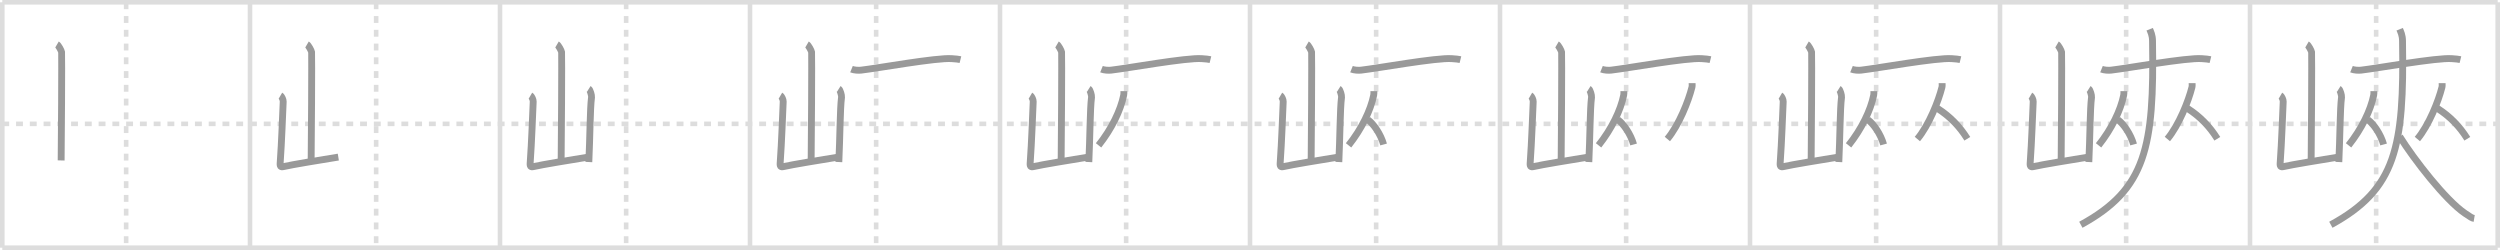 <svg width="1090px" height="109px" viewBox="0 0 1090 109" xmlns="http://www.w3.org/2000/svg" xmlns:xlink="http://www.w3.org/1999/xlink" xml:space="preserve" version="1.1" baseProfile="full">
<line x1="1" y1="1" x2="1089" y2="1" style="stroke:#ddd;stroke-width:2"></line>
<line x1="1" y1="1" x2="1" y2="108" style="stroke:#ddd;stroke-width:2"></line>
<line x1="1" y1="108" x2="1089" y2="108" style="stroke:#ddd;stroke-width:2"></line>
<line x1="1089" y1="1" x2="1089" y2="108" style="stroke:#ddd;stroke-width:2"></line>
<line x1="109" y1="1" x2="109" y2="108" style="stroke:#ddd;stroke-width:2"></line>
<line x1="218" y1="1" x2="218" y2="108" style="stroke:#ddd;stroke-width:2"></line>
<line x1="327" y1="1" x2="327" y2="108" style="stroke:#ddd;stroke-width:2"></line>
<line x1="436" y1="1" x2="436" y2="108" style="stroke:#ddd;stroke-width:2"></line>
<line x1="545" y1="1" x2="545" y2="108" style="stroke:#ddd;stroke-width:2"></line>
<line x1="654" y1="1" x2="654" y2="108" style="stroke:#ddd;stroke-width:2"></line>
<line x1="763" y1="1" x2="763" y2="108" style="stroke:#ddd;stroke-width:2"></line>
<line x1="872" y1="1" x2="872" y2="108" style="stroke:#ddd;stroke-width:2"></line>
<line x1="981" y1="1" x2="981" y2="108" style="stroke:#ddd;stroke-width:2"></line>
<line x1="1" y1="54" x2="1089" y2="54" style="stroke:#ddd;stroke-width:2;stroke-dasharray:3 3"></line>
<line x1="55" y1="1" x2="55" y2="108" style="stroke:#ddd;stroke-width:2;stroke-dasharray:3 3"></line>
<line x1="164" y1="1" x2="164" y2="108" style="stroke:#ddd;stroke-width:2;stroke-dasharray:3 3"></line>
<line x1="273" y1="1" x2="273" y2="108" style="stroke:#ddd;stroke-width:2;stroke-dasharray:3 3"></line>
<line x1="382" y1="1" x2="382" y2="108" style="stroke:#ddd;stroke-width:2;stroke-dasharray:3 3"></line>
<line x1="491" y1="1" x2="491" y2="108" style="stroke:#ddd;stroke-width:2;stroke-dasharray:3 3"></line>
<line x1="600" y1="1" x2="600" y2="108" style="stroke:#ddd;stroke-width:2;stroke-dasharray:3 3"></line>
<line x1="709" y1="1" x2="709" y2="108" style="stroke:#ddd;stroke-width:2;stroke-dasharray:3 3"></line>
<line x1="818" y1="1" x2="818" y2="108" style="stroke:#ddd;stroke-width:2;stroke-dasharray:3 3"></line>
<line x1="927" y1="1" x2="927" y2="108" style="stroke:#ddd;stroke-width:2;stroke-dasharray:3 3"></line>
<line x1="1036" y1="1" x2="1036" y2="108" style="stroke:#ddd;stroke-width:2;stroke-dasharray:3 3"></line>
<path d="M24.87,19.38c0.6,0.35,1.87,2.65,1.99,3.36c0.12,0.71-0.08,42.78-0.2,47.21" style="fill:none;stroke:#999;stroke-width:3"></path>

<path d="M133.87,19.38c0.6,0.35,1.87,2.65,1.99,3.36c0.12,0.71-0.08,42.78-0.2,47.21" style="fill:none;stroke:#999;stroke-width:3"></path>
<path d="M122.28,41.69c0.6,0.35,1.23,1.85,1.2,2.57c-0.22,4.99-0.72,18.49-1.27,25.96c-0.12,1.62-0.28,2.8,1.19,2.46c4.11-0.94,16.36-2.94,24.11-4.19" style="fill:none;stroke:#999;stroke-width:3"></path>

<path d="M242.87,19.38c0.6,0.35,1.87,2.65,1.99,3.36c0.12,0.71-0.08,42.78-0.2,47.21" style="fill:none;stroke:#999;stroke-width:3"></path>
<path d="M231.28,41.69c0.6,0.35,1.23,1.85,1.2,2.57c-0.22,4.99-0.72,18.49-1.27,25.96c-0.12,1.62-0.28,2.8,1.19,2.46c4.11-0.94,16.36-2.94,24.11-4.19" style="fill:none;stroke:#999;stroke-width:3"></path>
<path d="M256.71,38.76c0.6,0.38,1.29,2.85,1.2,3.62C257.25,47.5,257.25,60,256.73,70.65" style="fill:none;stroke:#999;stroke-width:3"></path>

<path d="M351.87,19.38c0.6,0.35,1.87,2.65,1.99,3.36c0.12,0.71-0.08,42.78-0.2,47.21" style="fill:none;stroke:#999;stroke-width:3"></path>
<path d="M340.28,41.69c0.6,0.35,1.23,1.85,1.2,2.57c-0.22,4.99-0.72,18.49-1.27,25.96c-0.12,1.62-0.28,2.8,1.19,2.46c4.11-0.94,16.36-2.94,24.11-4.19" style="fill:none;stroke:#999;stroke-width:3"></path>
<path d="M365.71,38.76c0.6,0.38,1.29,2.85,1.2,3.62C366.25,47.5,366.25,60,365.73,70.65" style="fill:none;stroke:#999;stroke-width:3"></path>
<path d="M371.25,30.15c1.08,0.44,3.05,0.56,4.12,0.44c6.85-0.76,32.98-5.52,39.62-5.02c1.79,0.14,2.87,0.21,3.76,0.43" style="fill:none;stroke:#999;stroke-width:3"></path>

<path d="M460.87,19.38c0.6,0.35,1.87,2.65,1.99,3.36c0.12,0.71-0.08,42.78-0.2,47.21" style="fill:none;stroke:#999;stroke-width:3"></path>
<path d="M449.28,41.69c0.6,0.35,1.23,1.85,1.2,2.57c-0.22,4.99-0.72,18.49-1.27,25.96c-0.12,1.62-0.28,2.8,1.19,2.46c4.11-0.94,16.36-2.94,24.11-4.19" style="fill:none;stroke:#999;stroke-width:3"></path>
<path d="M474.71,38.76c0.6,0.38,1.29,2.85,1.2,3.62C475.25,47.5,475.25,60,474.73,70.65" style="fill:none;stroke:#999;stroke-width:3"></path>
<path d="M480.25,30.15c1.08,0.44,3.05,0.56,4.12,0.44c6.85-0.76,32.98-5.52,39.62-5.02c1.79,0.14,2.87,0.21,3.76,0.43" style="fill:none;stroke:#999;stroke-width:3"></path>
<path d="M490.01,39.74c0,0.6,0.05,1.1-0.09,1.8c-1.31,6.52-5.21,14.63-10.95,21.83" style="fill:none;stroke:#999;stroke-width:3"></path>

<path d="M569.87,19.38c0.6,0.35,1.87,2.65,1.99,3.36c0.12,0.71-0.08,42.78-0.2,47.21" style="fill:none;stroke:#999;stroke-width:3"></path>
<path d="M558.28,41.69c0.6,0.35,1.23,1.85,1.2,2.57c-0.22,4.99-0.72,18.49-1.27,25.96c-0.12,1.62-0.28,2.8,1.19,2.46c4.11-0.94,16.36-2.94,24.11-4.19" style="fill:none;stroke:#999;stroke-width:3"></path>
<path d="M583.71,38.76c0.6,0.38,1.29,2.85,1.2,3.62C584.25,47.5,584.25,60,583.73,70.65" style="fill:none;stroke:#999;stroke-width:3"></path>
<path d="M589.25,30.15c1.08,0.44,3.05,0.56,4.12,0.44c6.85-0.76,32.98-5.52,39.62-5.02c1.79,0.14,2.87,0.21,3.76,0.43" style="fill:none;stroke:#999;stroke-width:3"></path>
<path d="M599.01,39.74c0,0.6,0.05,1.1-0.09,1.8c-1.31,6.52-5.21,14.63-10.95,21.83" style="fill:none;stroke:#999;stroke-width:3"></path>
<path d="M596.39,52.21c2.48,1.74,5.65,6.39,6.86,10.79" style="fill:none;stroke:#999;stroke-width:3"></path>

<path d="M678.87,19.38c0.6,0.35,1.87,2.65,1.99,3.36c0.12,0.71-0.08,42.78-0.2,47.21" style="fill:none;stroke:#999;stroke-width:3"></path>
<path d="M667.28,41.69c0.6,0.35,1.23,1.85,1.2,2.57c-0.22,4.99-0.72,18.49-1.27,25.96c-0.12,1.62-0.28,2.8,1.19,2.46c4.11-0.94,16.36-2.94,24.11-4.19" style="fill:none;stroke:#999;stroke-width:3"></path>
<path d="M692.71,38.76c0.6,0.38,1.29,2.85,1.2,3.62C693.25,47.5,693.25,60,692.73,70.65" style="fill:none;stroke:#999;stroke-width:3"></path>
<path d="M698.25,30.15c1.08,0.44,3.05,0.56,4.12,0.44c6.85-0.76,32.98-5.52,39.62-5.02c1.79,0.14,2.87,0.21,3.76,0.43" style="fill:none;stroke:#999;stroke-width:3"></path>
<path d="M708.01,39.74c0,0.6,0.05,1.1-0.09,1.8c-1.31,6.52-5.21,14.63-10.95,21.83" style="fill:none;stroke:#999;stroke-width:3"></path>
<path d="M705.39,52.21c2.48,1.74,5.65,6.39,6.86,10.79" style="fill:none;stroke:#999;stroke-width:3"></path>
<path d="M737.76,36.24c0,0.61,0.09,1.13-0.08,1.82c-1.48,5.96-5.69,16.55-10.71,22.56" style="fill:none;stroke:#999;stroke-width:3"></path>

<path d="M787.87,19.38c0.6,0.35,1.87,2.65,1.99,3.36c0.12,0.71-0.08,42.78-0.2,47.21" style="fill:none;stroke:#999;stroke-width:3"></path>
<path d="M776.28,41.69c0.6,0.35,1.23,1.85,1.2,2.57c-0.22,4.99-0.72,18.49-1.27,25.96c-0.12,1.62-0.28,2.8,1.19,2.46c4.11-0.94,16.36-2.94,24.11-4.19" style="fill:none;stroke:#999;stroke-width:3"></path>
<path d="M801.71,38.76c0.6,0.38,1.29,2.85,1.2,3.62C802.25,47.5,802.25,60,801.73,70.65" style="fill:none;stroke:#999;stroke-width:3"></path>
<path d="M807.25,30.15c1.08,0.44,3.05,0.56,4.12,0.44c6.85-0.76,32.98-5.52,39.62-5.02c1.79,0.14,2.87,0.21,3.76,0.43" style="fill:none;stroke:#999;stroke-width:3"></path>
<path d="M817.01,39.74c0,0.6,0.05,1.1-0.09,1.8c-1.31,6.52-5.21,14.63-10.95,21.83" style="fill:none;stroke:#999;stroke-width:3"></path>
<path d="M814.39,52.21c2.48,1.74,5.65,6.39,6.86,10.79" style="fill:none;stroke:#999;stroke-width:3"></path>
<path d="M846.76,36.24c0,0.61,0.09,1.13-0.08,1.82c-1.48,5.96-5.69,16.55-10.71,22.56" style="fill:none;stroke:#999;stroke-width:3"></path>
<path d="M844.64,47.21c5.54,3.52,9.8,7.94,13.11,13.29" style="fill:none;stroke:#999;stroke-width:3"></path>

<path d="M896.87,19.38c0.6,0.35,1.87,2.65,1.99,3.36c0.12,0.71-0.08,42.78-0.2,47.21" style="fill:none;stroke:#999;stroke-width:3"></path>
<path d="M885.28,41.69c0.6,0.35,1.23,1.85,1.2,2.57c-0.22,4.99-0.72,18.49-1.27,25.96c-0.12,1.62-0.28,2.8,1.19,2.46c4.11-0.94,16.36-2.94,24.11-4.19" style="fill:none;stroke:#999;stroke-width:3"></path>
<path d="M910.71,38.76c0.6,0.38,1.29,2.85,1.2,3.62C911.25,47.5,911.25,60,910.73,70.65" style="fill:none;stroke:#999;stroke-width:3"></path>
<path d="M916.25,30.15c1.08,0.44,3.05,0.56,4.12,0.44c6.85-0.76,32.98-5.52,39.62-5.02c1.79,0.14,2.87,0.21,3.76,0.43" style="fill:none;stroke:#999;stroke-width:3"></path>
<path d="M926.01,39.74c0,0.6,0.05,1.1-0.09,1.8c-1.31,6.52-5.21,14.63-10.95,21.83" style="fill:none;stroke:#999;stroke-width:3"></path>
<path d="M923.39,52.21c2.48,1.74,5.65,6.39,6.86,10.79" style="fill:none;stroke:#999;stroke-width:3"></path>
<path d="M955.76,36.24c0,0.61,0.09,1.13-0.08,1.82c-1.48,5.96-5.69,16.55-10.71,22.56" style="fill:none;stroke:#999;stroke-width:3"></path>
<path d="M953.64,47.21c5.54,3.52,9.8,7.94,13.11,13.29" style="fill:none;stroke:#999;stroke-width:3"></path>
<path d="M937.25,12.75c0.48,1.17,1.21,2.52,1.25,5.04C939.25,64,935.75,82.5,907.25,98" style="fill:none;stroke:#999;stroke-width:3"></path>

<path d="M1005.87,19.38c0.6,0.35,1.87,2.65,1.99,3.36c0.12,0.71-0.08,42.78-0.2,47.21" style="fill:none;stroke:#999;stroke-width:3"></path>
<path d="M994.28,41.69c0.6,0.35,1.23,1.85,1.2,2.57c-0.22,4.99-0.72,18.49-1.27,25.96c-0.12,1.62-0.28,2.8,1.19,2.46c4.11-0.94,16.36-2.94,24.11-4.19" style="fill:none;stroke:#999;stroke-width:3"></path>
<path d="M1019.71,38.76c0.6,0.38,1.29,2.85,1.2,3.62C1020.25,47.5,1020.25,60,1019.73,70.65" style="fill:none;stroke:#999;stroke-width:3"></path>
<path d="M1025.25,30.15c1.08,0.44,3.05,0.56,4.12,0.44c6.85-0.76,32.98-5.52,39.62-5.02c1.79,0.14,2.87,0.21,3.76,0.43" style="fill:none;stroke:#999;stroke-width:3"></path>
<path d="M1035.01,39.74c0,0.6,0.05,1.1-0.09,1.8c-1.31,6.52-5.21,14.63-10.95,21.83" style="fill:none;stroke:#999;stroke-width:3"></path>
<path d="M1032.39,52.21c2.48,1.74,5.65,6.39,6.86,10.79" style="fill:none;stroke:#999;stroke-width:3"></path>
<path d="M1064.76,36.24c0,0.61,0.09,1.13-0.08,1.82c-1.48,5.96-5.69,16.55-10.71,22.56" style="fill:none;stroke:#999;stroke-width:3"></path>
<path d="M1062.64,47.21c5.54,3.52,9.8,7.94,13.11,13.29" style="fill:none;stroke:#999;stroke-width:3"></path>
<path d="M1046.25,12.75c0.48,1.17,1.21,2.52,1.25,5.04C1048.25,64,1044.75,82.5,1016.25,98" style="fill:none;stroke:#999;stroke-width:3"></path>
<path d="M1046.25,59.5c6.25,10,20,27.75,28.47,33.5c2.38,1.61,3.01,2.08,4.03,2.25" style="fill:none;stroke:#999;stroke-width:3"></path>

</svg>